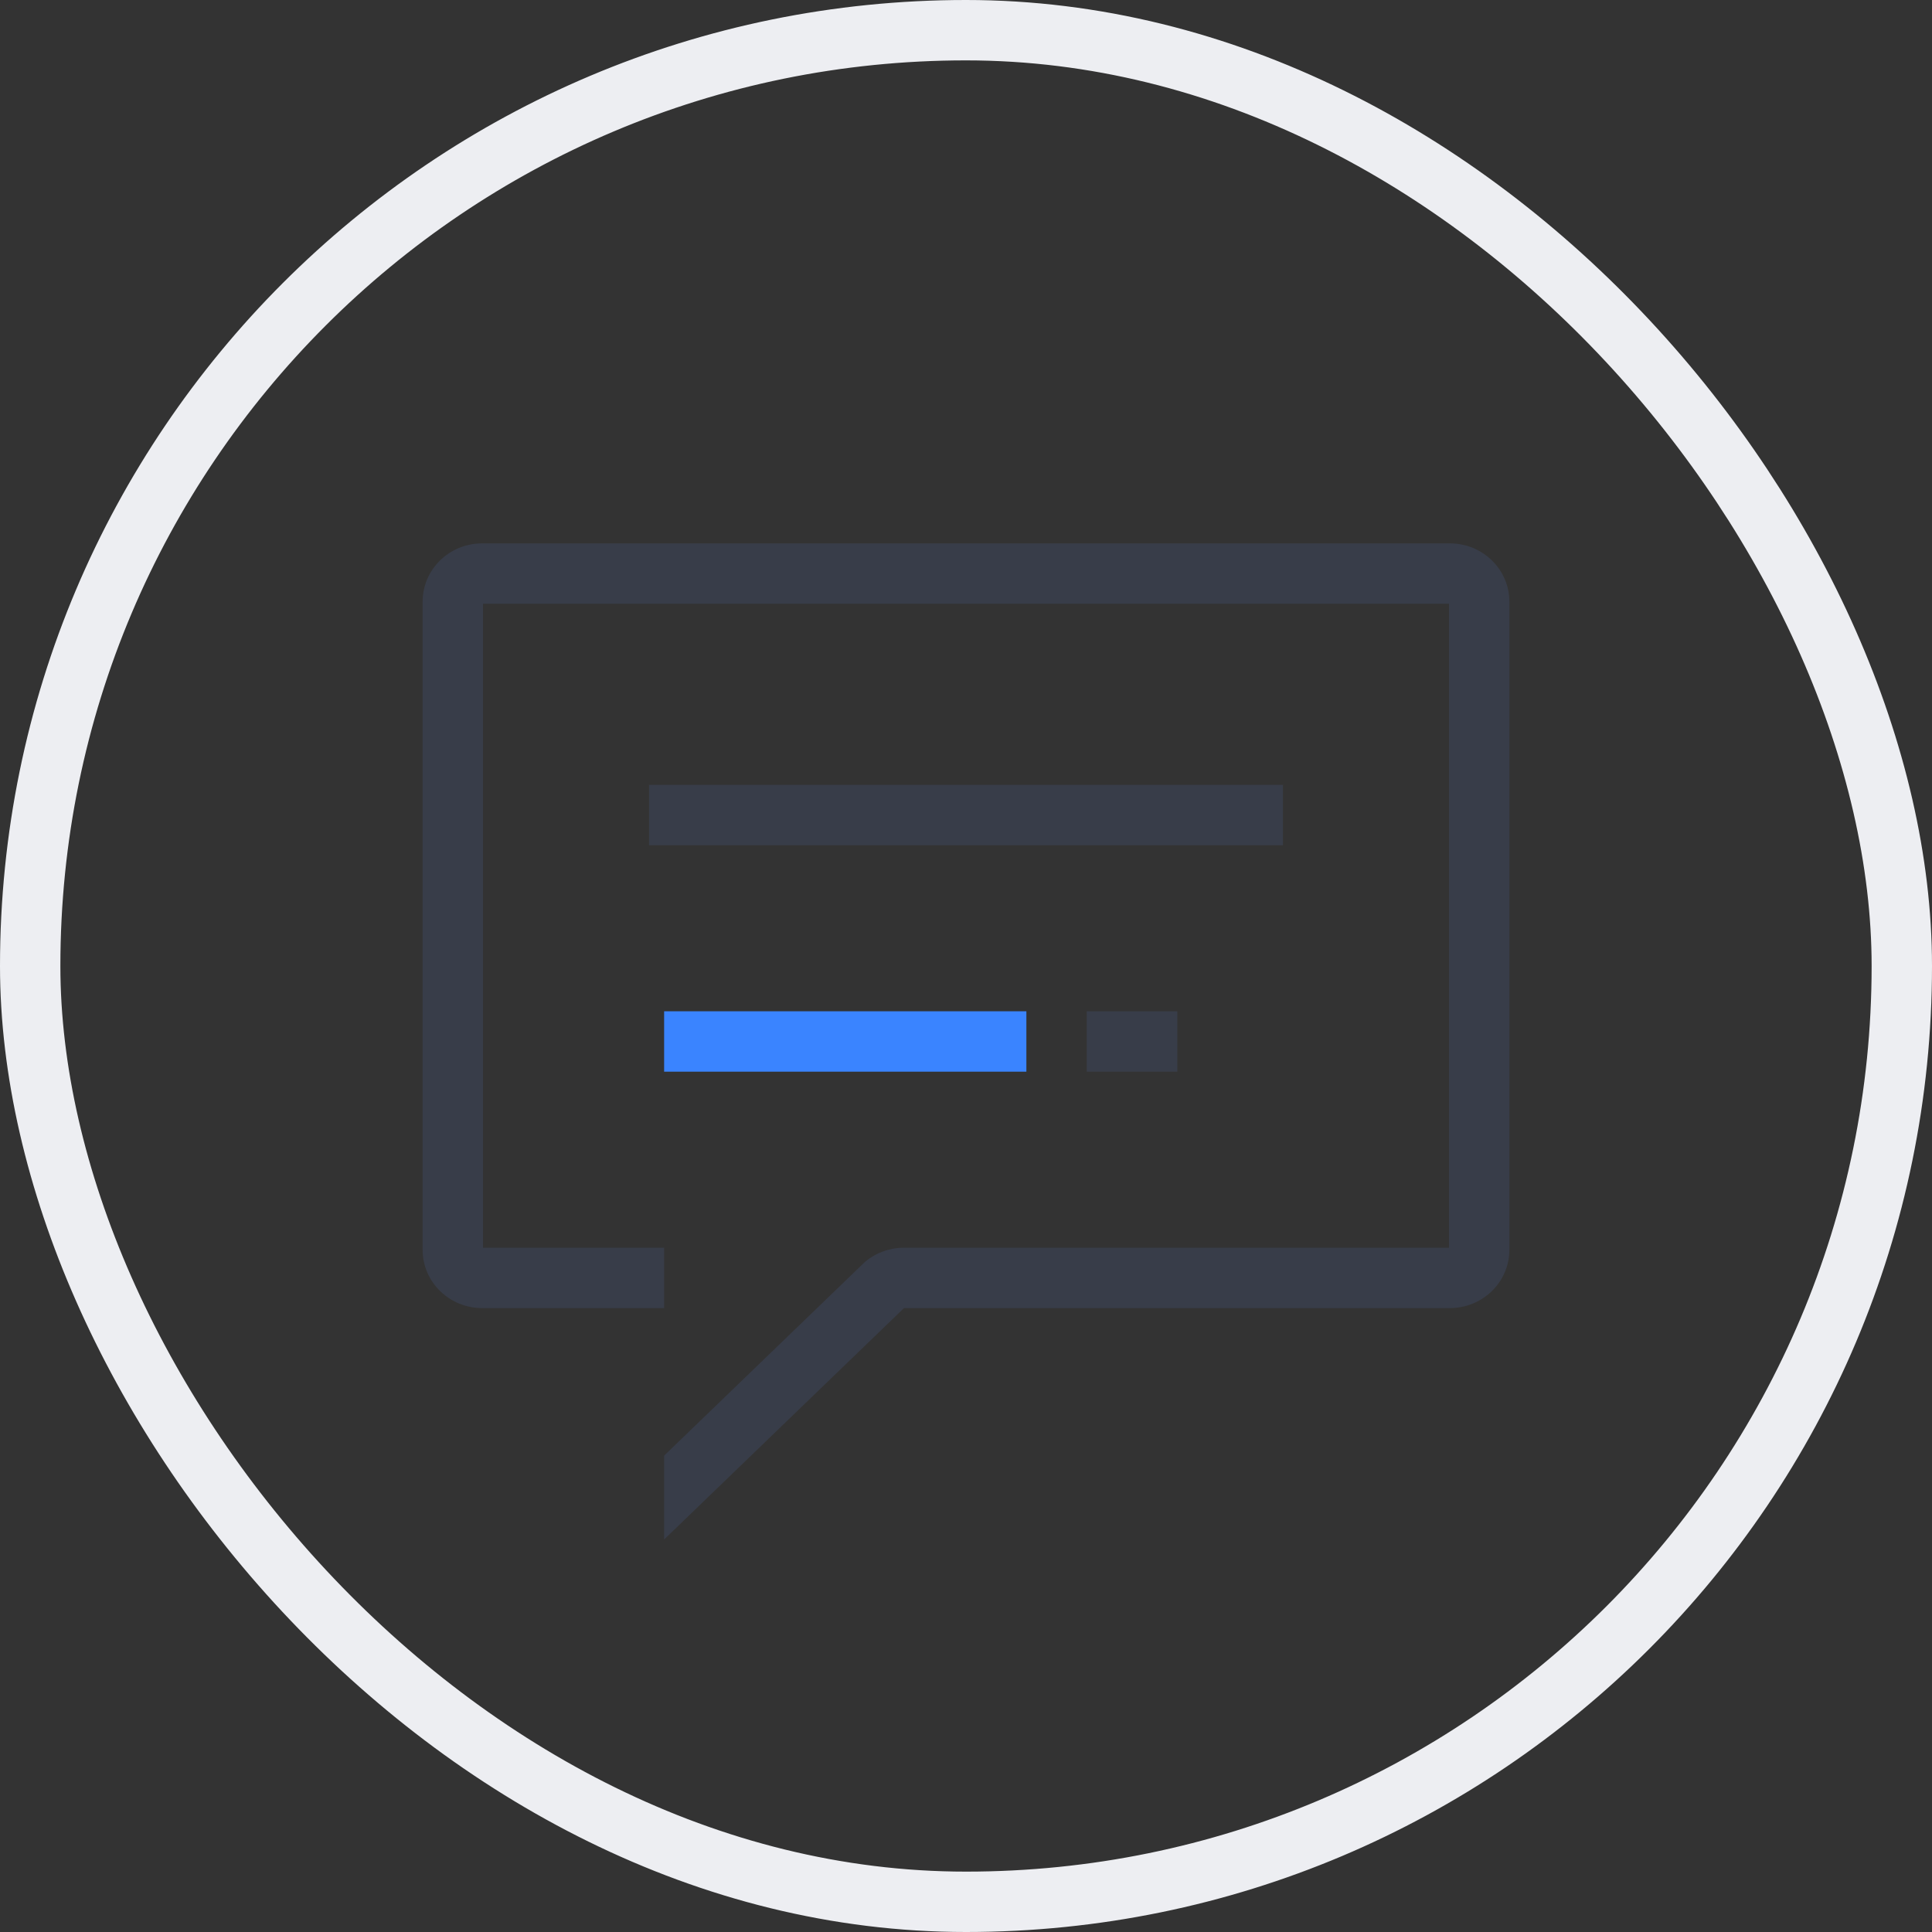<?xml version="1.0" encoding="UTF-8"?>
<svg width="64px" height="64px" viewBox="0 0 64 64" version="1.1" xmlns="http://www.w3.org/2000/svg" xmlns:xlink="http://www.w3.org/1999/xlink">
    <rect x="0" y="0" width="64" height="64" fill="#333333" stroke="none"/>
    <title>评论数</title>
    <g id="蓝盾服务扩展商店" stroke="none" stroke-width="1" fill="none" fill-rule="evenodd">
        <g id="蓝盾服务扩展商店设计稿-第四批界面" transform="translate(-410, -2175)">
            <g id="编组" transform="translate(65, 1942)">
                <g id="评论数" transform="translate(345, 233)">
                    <g id="0228-gcloud-icon-05" transform="translate(14, 18)">
                        <line x1="7.5" y1="9" x2="28.5" y2="9" id="路径" stroke="#383D49" stroke-width="2" stroke-linejoin="round"></line>
                        <line x1="8" y1="16.5" x2="20" y2="16.5" id="路径" stroke="#3A84FF" stroke-width="2" stroke-linejoin="round"></line>
                        <line x1="22" y1="16.5" x2="25" y2="16.5" id="路径-copy" stroke="#383D49" stroke-width="2" stroke-linejoin="round"></line>
                        <path d="M34.029,-1.13686838e-13 C35.109,-1.13686838e-13 36,0.856 36,1.933 L36,23.399 C36,24.476 35.109,25.332 34.029,25.332 L15.946,25.332 L8,32.998 L8,30.22 L14.653,23.802 C15.011,23.499 15.468,23.333 15.941,23.332 L34,23.332 L34,2 L2,2 L2,23.332 L8,23.332 L8,25.332 L1.971,25.332 C0.891,25.332 -1.42108547e-14,24.476 -1.42108547e-14,23.399 L-1.42108547e-14,1.933 C-1.42108547e-14,0.856 0.891,-1.13686838e-13 1.971,-1.13686838e-13 L34.029,-1.13686838e-13 Z" id="Combined-Shape" fill="#383D49" fill-rule="nonzero"></path>
                    </g>
                    <rect id="Rectangle-Copy-2" stroke="#EDEEF2" stroke-width="2" x="1" y="1" width="62" height="62" rx="31"></rect>
                </g>
            </g>
        </g>
    </g>
</svg>